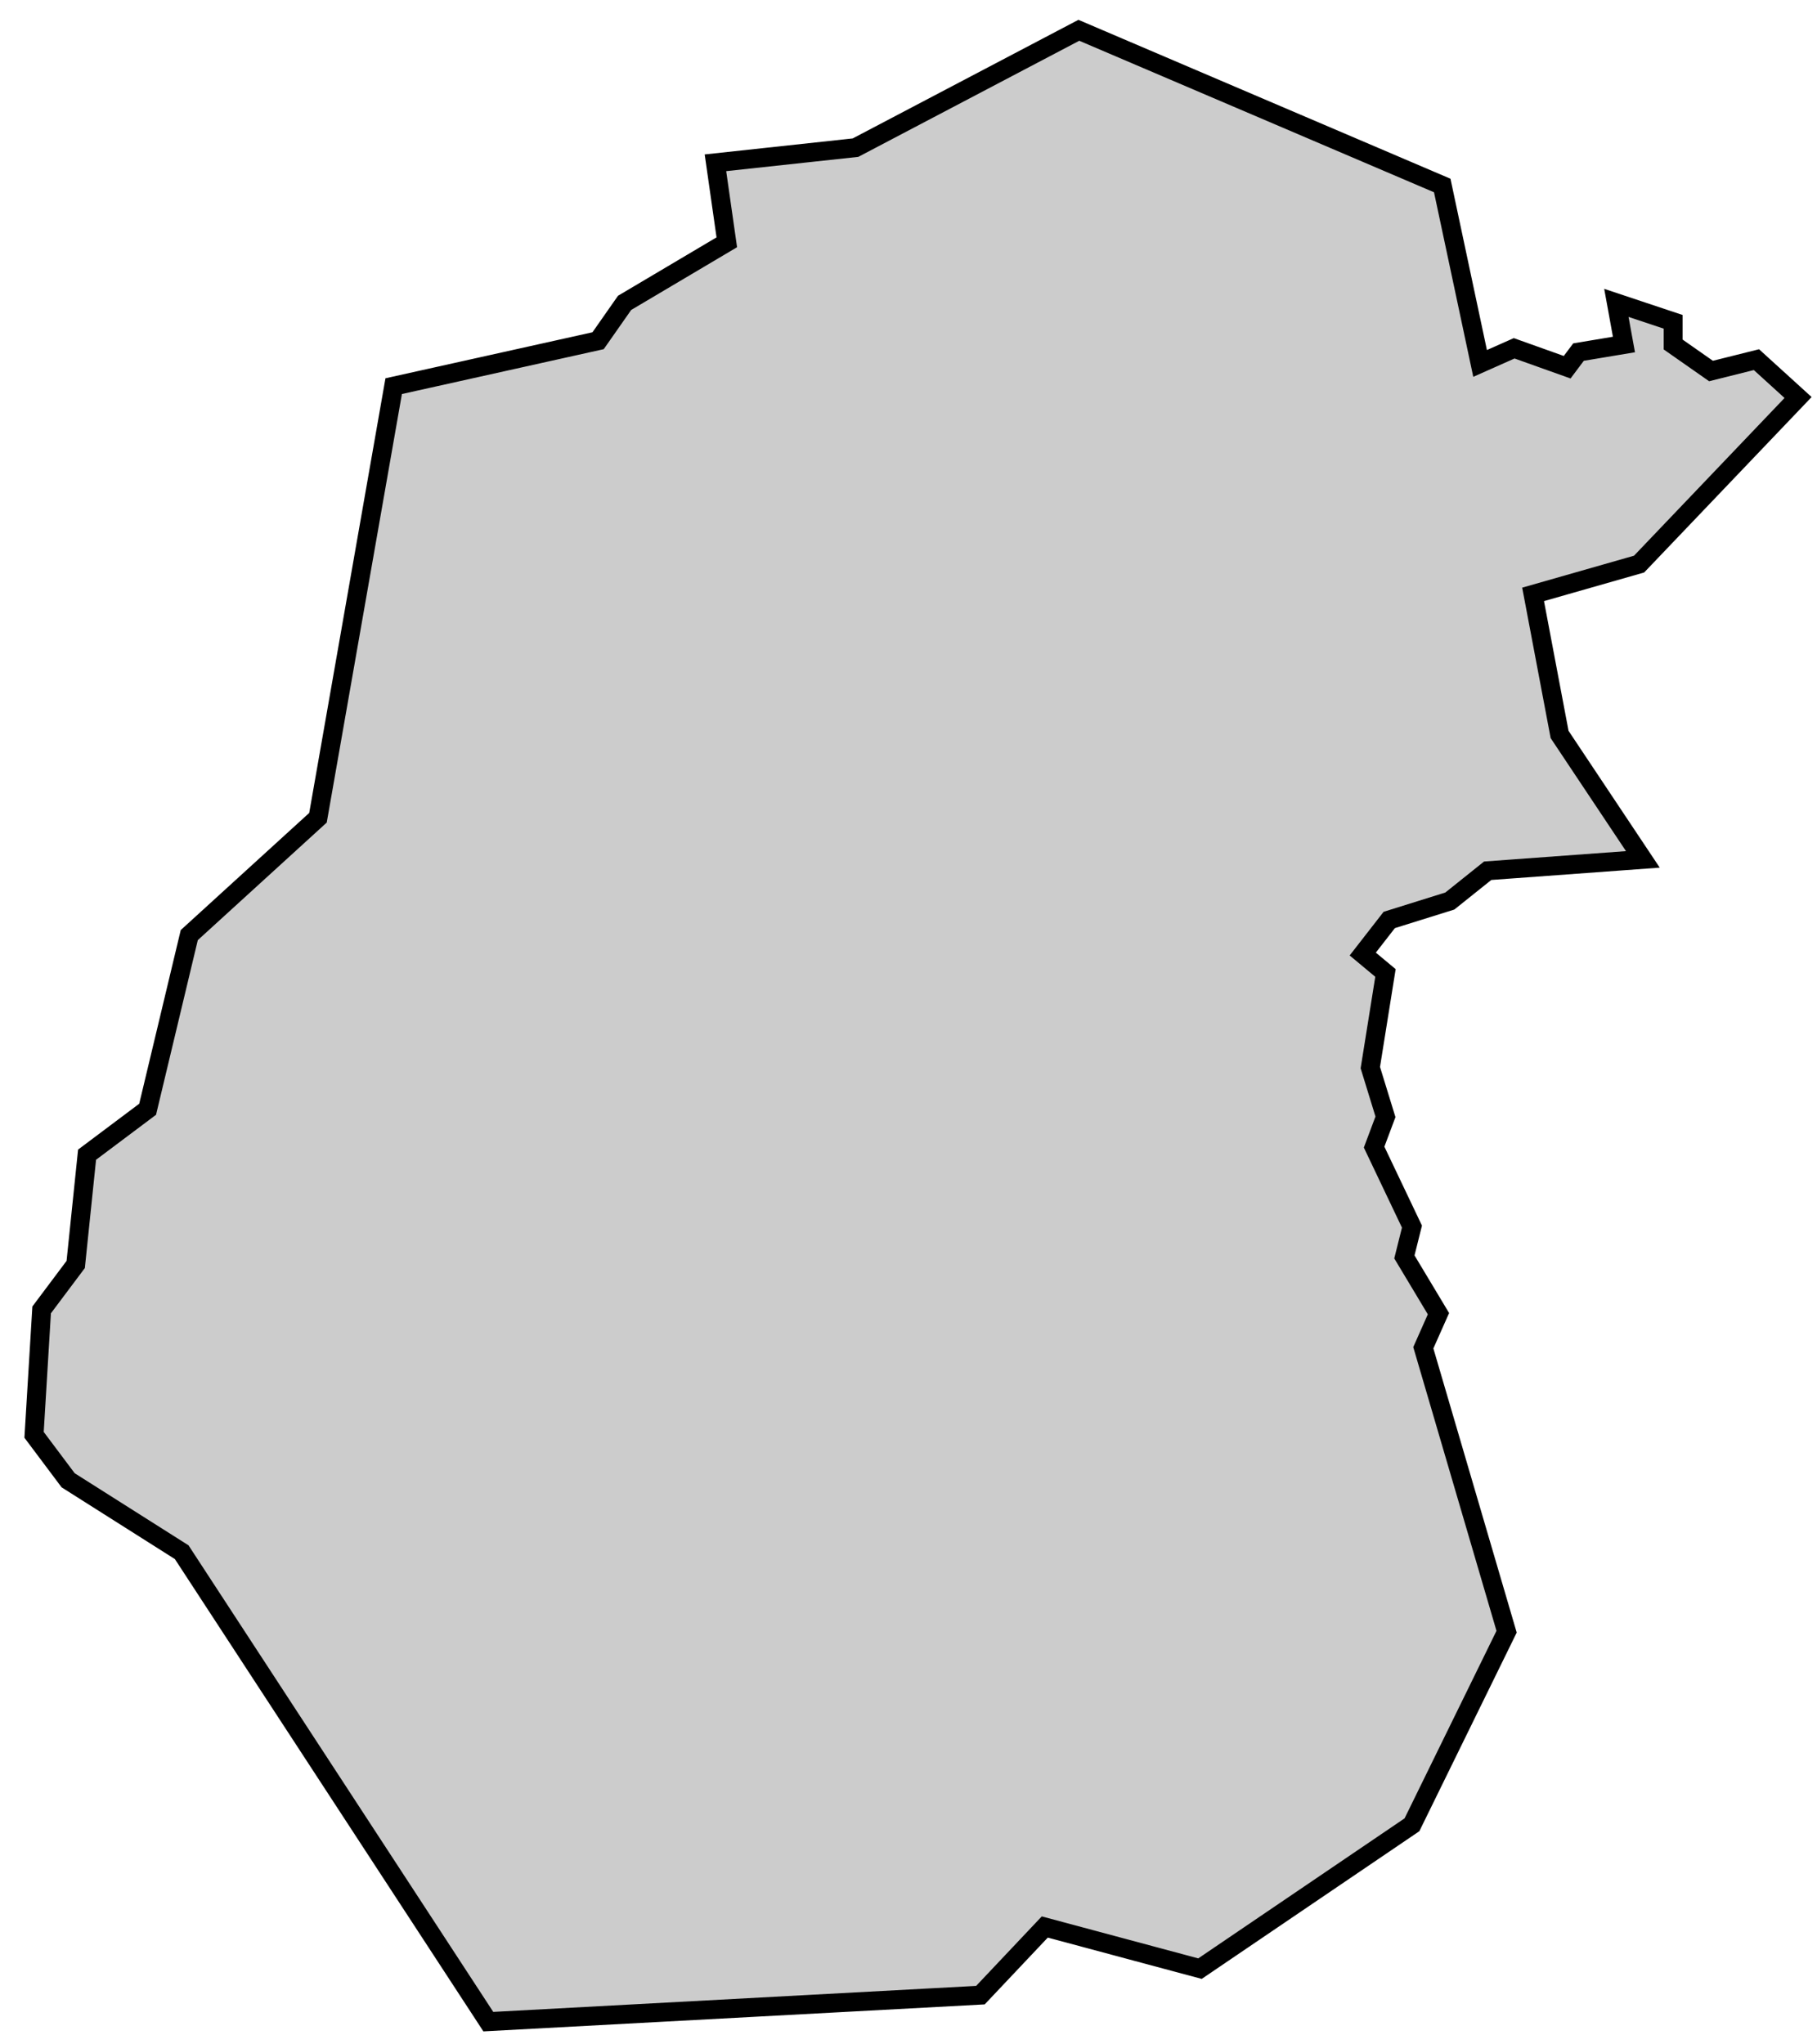<svg xmlns="http://www.w3.org/2000/svg" viewBox="31 472 48 54">
  <polygon
    id="catno_a1d37d56"
    class="catno"
    points="58.6,522.9 62.7,524 68.3,520.2 70.8,515.1 68.6,507.6 69,506.7 68.1,505.2 68.3,504.4 67.3,502.3 67.6,501.5 67.2,500.2 67.6,497.7 67,497.2 67.7,496.3 69.3,495.8 70.3,495 74.4,494.7 72.2,491.4 71.5,487.7 74.3,486.9 78.5,482.5 77.4,481.5 76.2,481.8 75.2,481.1 75.2,480.5 73.7,480 73.9,481.1 72.7,481.3 72.4,481.7 71,481.2 70.1,481.6 69.1,476.9 59.5,472.8 53.6,475.9 49.9,476.3 50.2,478.4 47.5,480 46.8,481 41.4,482.2 39.4,493.6 36,496.7 34.9,501.3 33.3,502.5 33,505.4 32.1,506.6 31.9,509.9 32.8,511.1 35.8,513 43.9,525.4 56.9,524.7 58.6,522.9 58.6,522.9 "
    data-comarca=""
    data-capital=""
    data-pais=""
    style="fill:#cccccc;stroke:#000000;stroke-width:0.5;"
  />
</svg>